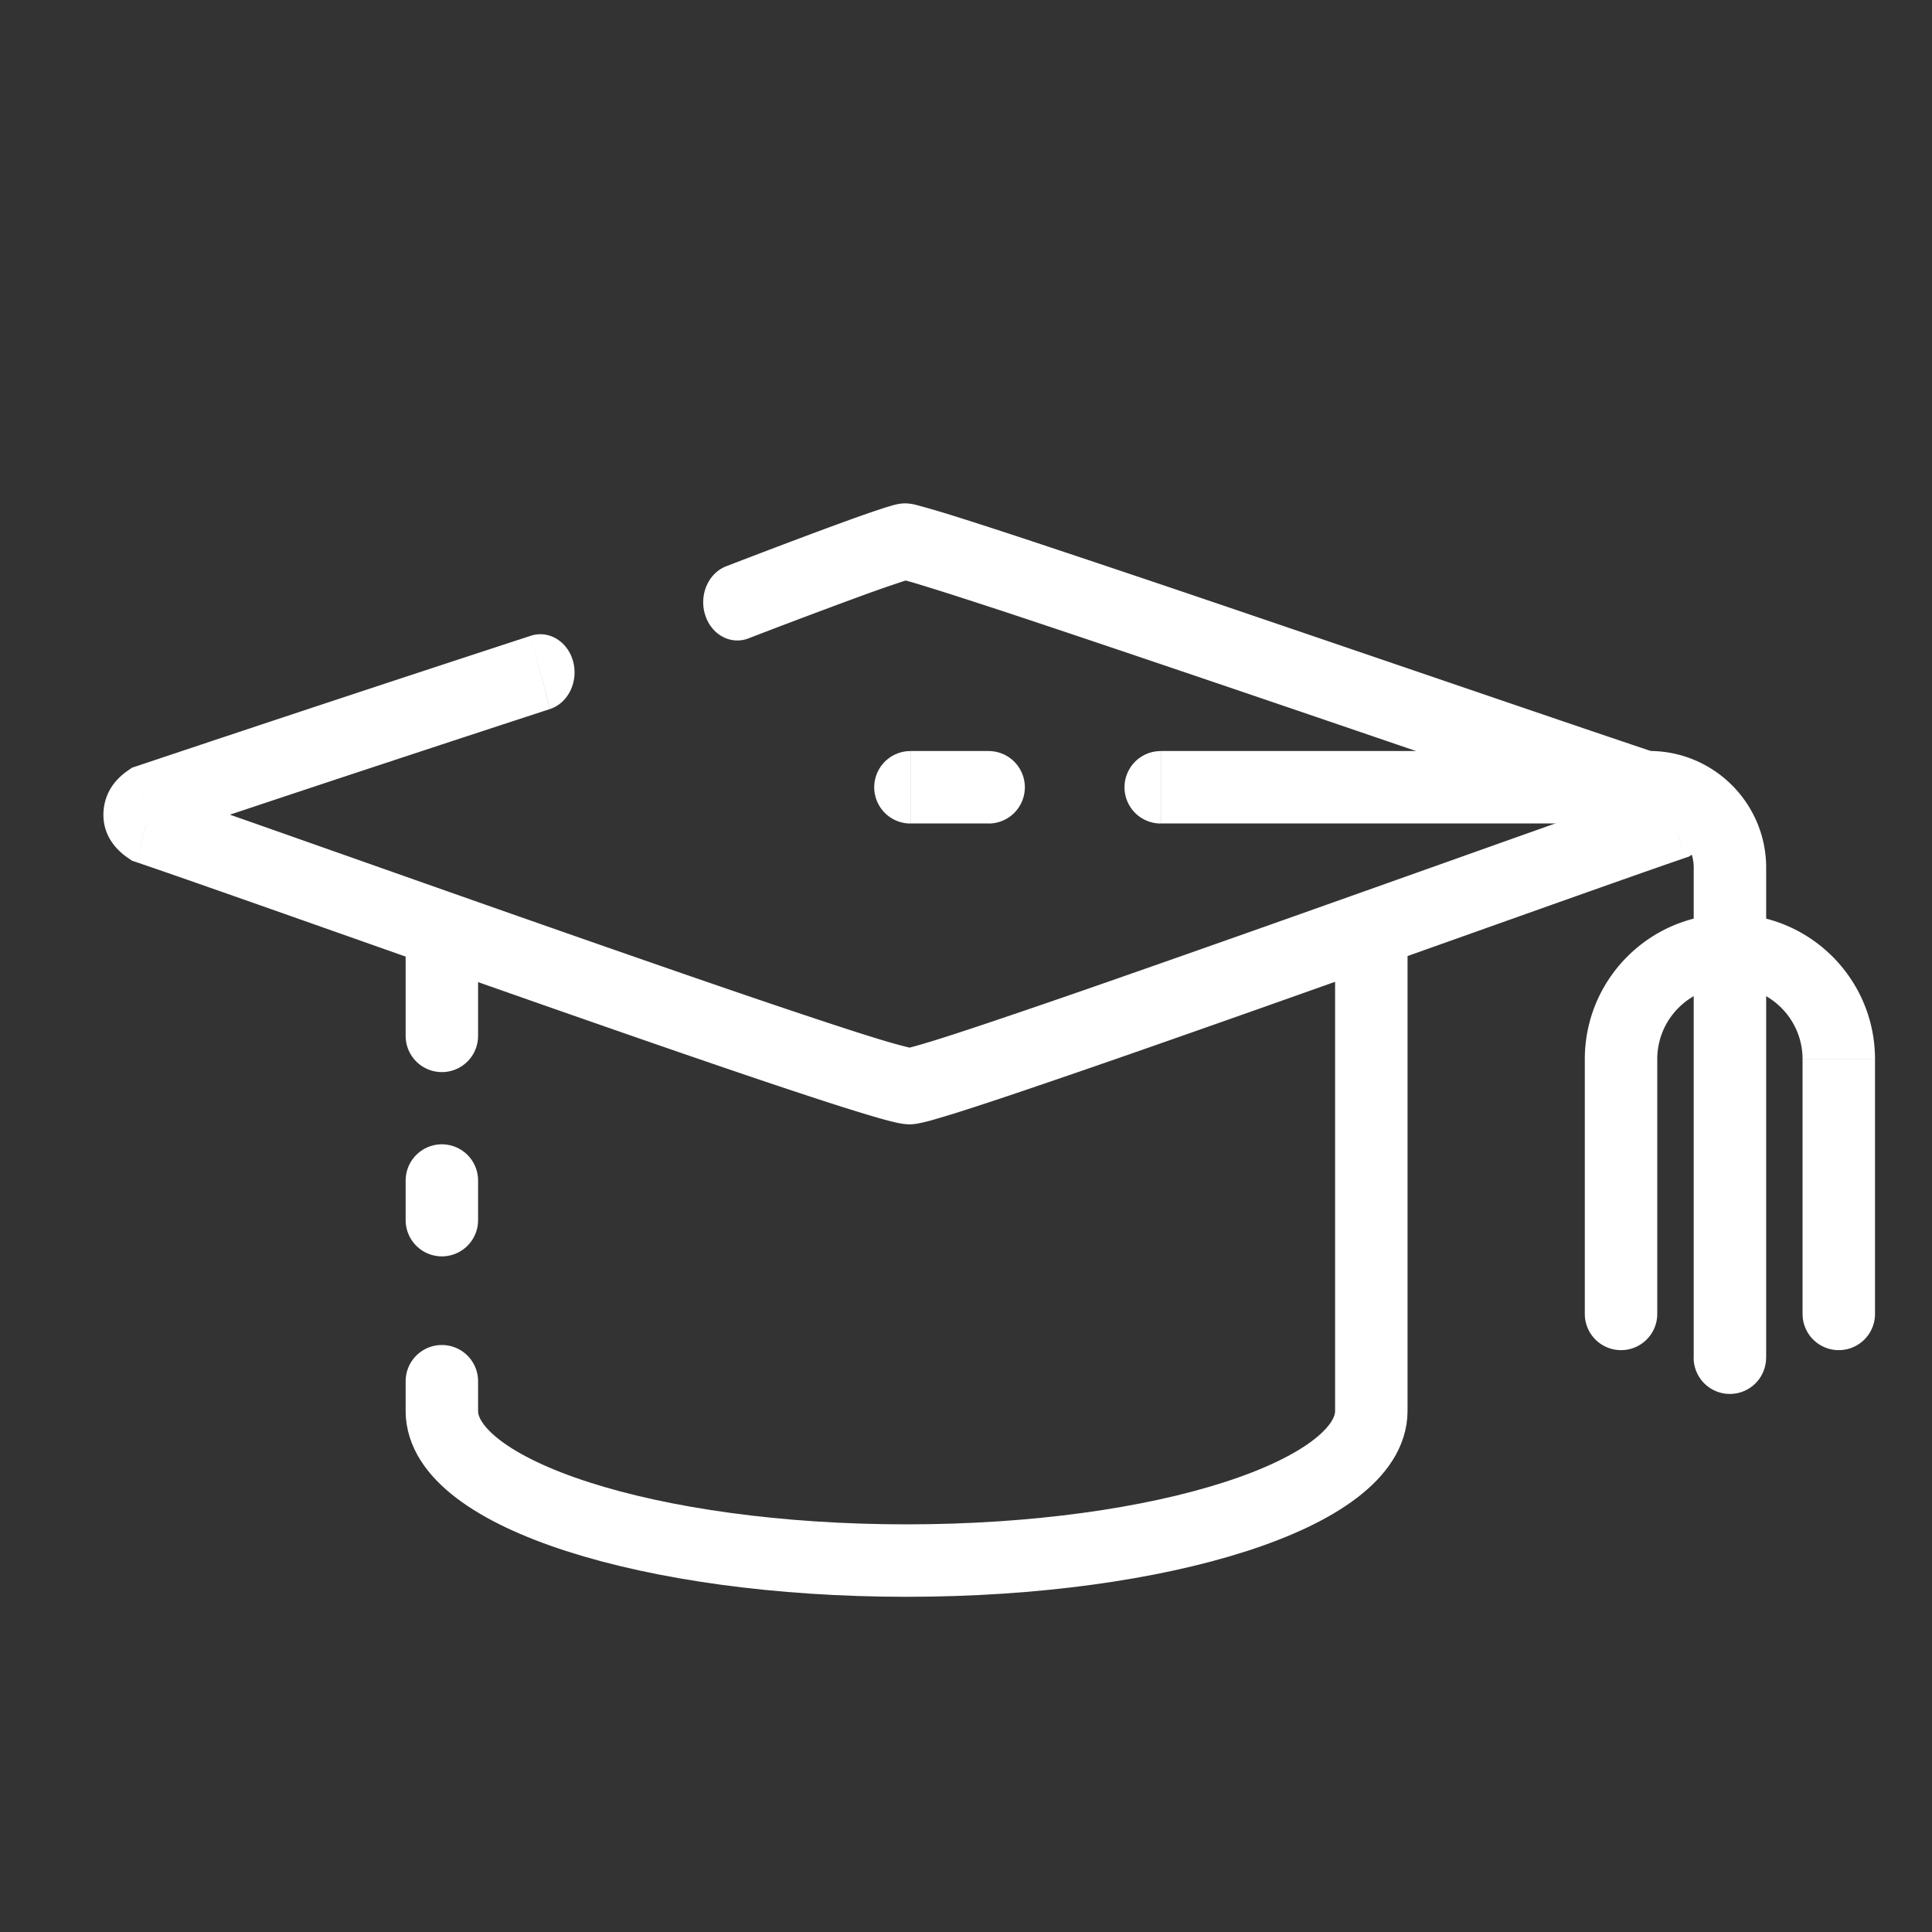 <svg xmlns="http://www.w3.org/2000/svg" viewBox="0 0 24 24">
  <rect x="0" y="0" width="24" height="24" fill="#333333" stroke="none"/>
  <g clip-path="url(#clip0_20941_163640)">
    <path fill="#fff" d="M11.243 6.727v-.474.474zm9.563 3.197l.235-.395-.053-.04-.062-.02-.12.455zm0 .281l.124.453.053-.018.048-.033-.226-.402zm-18.992.05l-.216.408.044.03.049.016.123-.454zm.001-.282l-.122-.454-.054.018-.047.033.223.403zm5.017-1.165c.225-.074.354-.337.288-.589-.066-.25-.302-.395-.527-.321l.24.91zm2.19-1.774c-.222.085-.34.355-.263.602.076.248.317.38.54.294l-.277-.896zm2.222.167c-.041 0-.067-.008-.04-.002l.067.018c.063.017.153.044.268.08.228.07.545.173.927.298.762.252 1.774.594 2.838.955 2.123.722 4.454 1.523 5.381 1.829l.241-.91c-.923-.304-3.245-1.102-5.375-1.826a358.902 358.902 0 00-2.845-.957c-.383-.126-.705-.23-.94-.303a10.3 10.3 0 00-.394-.113c-.016-.004-.072-.017-.13-.017l.002.948zm9.437 2.551c-.921.316-3.208 1.137-5.303 1.877-1.049.37-2.05.722-2.813.98-.381.13-.7.235-.935.309-.118.036-.21.064-.278.082-.087.024-.09.02-.06.019l.023.948c.077-.003.174-.029.237-.045.082-.023.186-.054.307-.091.243-.077.57-.184.953-.315.768-.26 1.773-.612 2.823-.983 2.103-.744 4.378-1.56 5.295-1.875l-.25-.906zm-.11.567c.029.021.022.02.005-.001a.407.407 0 01-.08-.262.402.402 0 01.089-.252c.017-.02.023-.02-.006 0l.452.803a.9.9 0 00.165-.144.6.6 0 00.013-.777.899.899 0 00-.168-.157l-.47.79zm-9.28 2.7c.033-.001.05.004.027 0a6.525 6.525 0 01-.345-.094c-.233-.07-.551-.173-.932-.3-.761-.253-1.76-.599-2.808-.965-2.091-.73-4.376-1.546-5.295-1.858l-.247.907c.915.311 3.187 1.121 5.288 1.856 1.048.366 2.052.714 2.82.969.382.127.709.233.953.306.122.037.226.067.31.088.04.01.08.02.116.026a.656.656 0 00.137.013l-.023-.948zm-9.26-3.171c-.014-.01.01.002.04.046a.409.409 0 01-.016.463c-.018.022-.028.027-.017.02l-.446-.807a.786.786 0 00-.163.147.628.628 0 00-.14.33c-.04.353.206.548.309.616l.433-.815zm-.094.58c1.058-.355 2.585-.865 4.895-1.62l-.239-.91a709.935 709.935 0 00-4.9 1.621l.244.908zM9.298 7.93a93.97 93.97 0 011.444-.543 16.507 16.507 0 01.54-.186c.045-.013.014 0-.038 0l-.002-.948c-.072 0-.148.023-.168.029a3.464 3.464 0 00-.147.046c-.113.037-.265.09-.448.157-.368.134-.87.323-1.457.549l.276.896z"/>
    <path stroke="#fff" fill="none" stroke-linecap="round" stroke-width=".9" d="M5.489 12.868v-1.075m0 5.365v.37c0 1.026 2.584 1.858 5.773 1.858 3.188 0 5.773-.832 5.773-1.859v-5.789M5.489 14.665v.492"/>
    <path fill="#fff" d="M11.31 9.33a.45.45 0 000 .9v-.9zm.971.9a.45.45 0 100-.9v.9zm2.138-.9a.45.45 0 000 .9v-.9zm6.62 7.536a.45.45 0 10.9 0h-.9zm-9.729-6.637h.971v-.9h-.97v.9zm3.11 0h6.07v-.9h-6.07v.9zm6.62.55v6.087h.9v-6.087h-.9zm-.55-.55a.55.55 0 01.55.55h.9c0-.8-.65-1.45-1.45-1.45v.9z"/>
    <path fill="#fff" d="M22.392 16.322a.45.45 0 10.9 0h-.9zm-2.705 0a.45.45 0 10.9 0h-.9zm2.705-3.164v3.164h.9v-3.164h-.9zm-2.705 0v3.164h.9v-3.164h-.9zm1.803-.903c.498 0 .902.404.902.902h.9c0-.995-.807-1.802-1.802-1.802v.9zm0-.9c-.996 0-1.803.807-1.803 1.803h.9c0-.499.404-.903.903-.903v-.9z"/>
  </g>
  <defs>
    <clipPath id="clip0_20941_163640">
      <path fill="#fff" d="M0 0h24v24H0z"/>
    </clipPath>
  </defs>
</svg>
